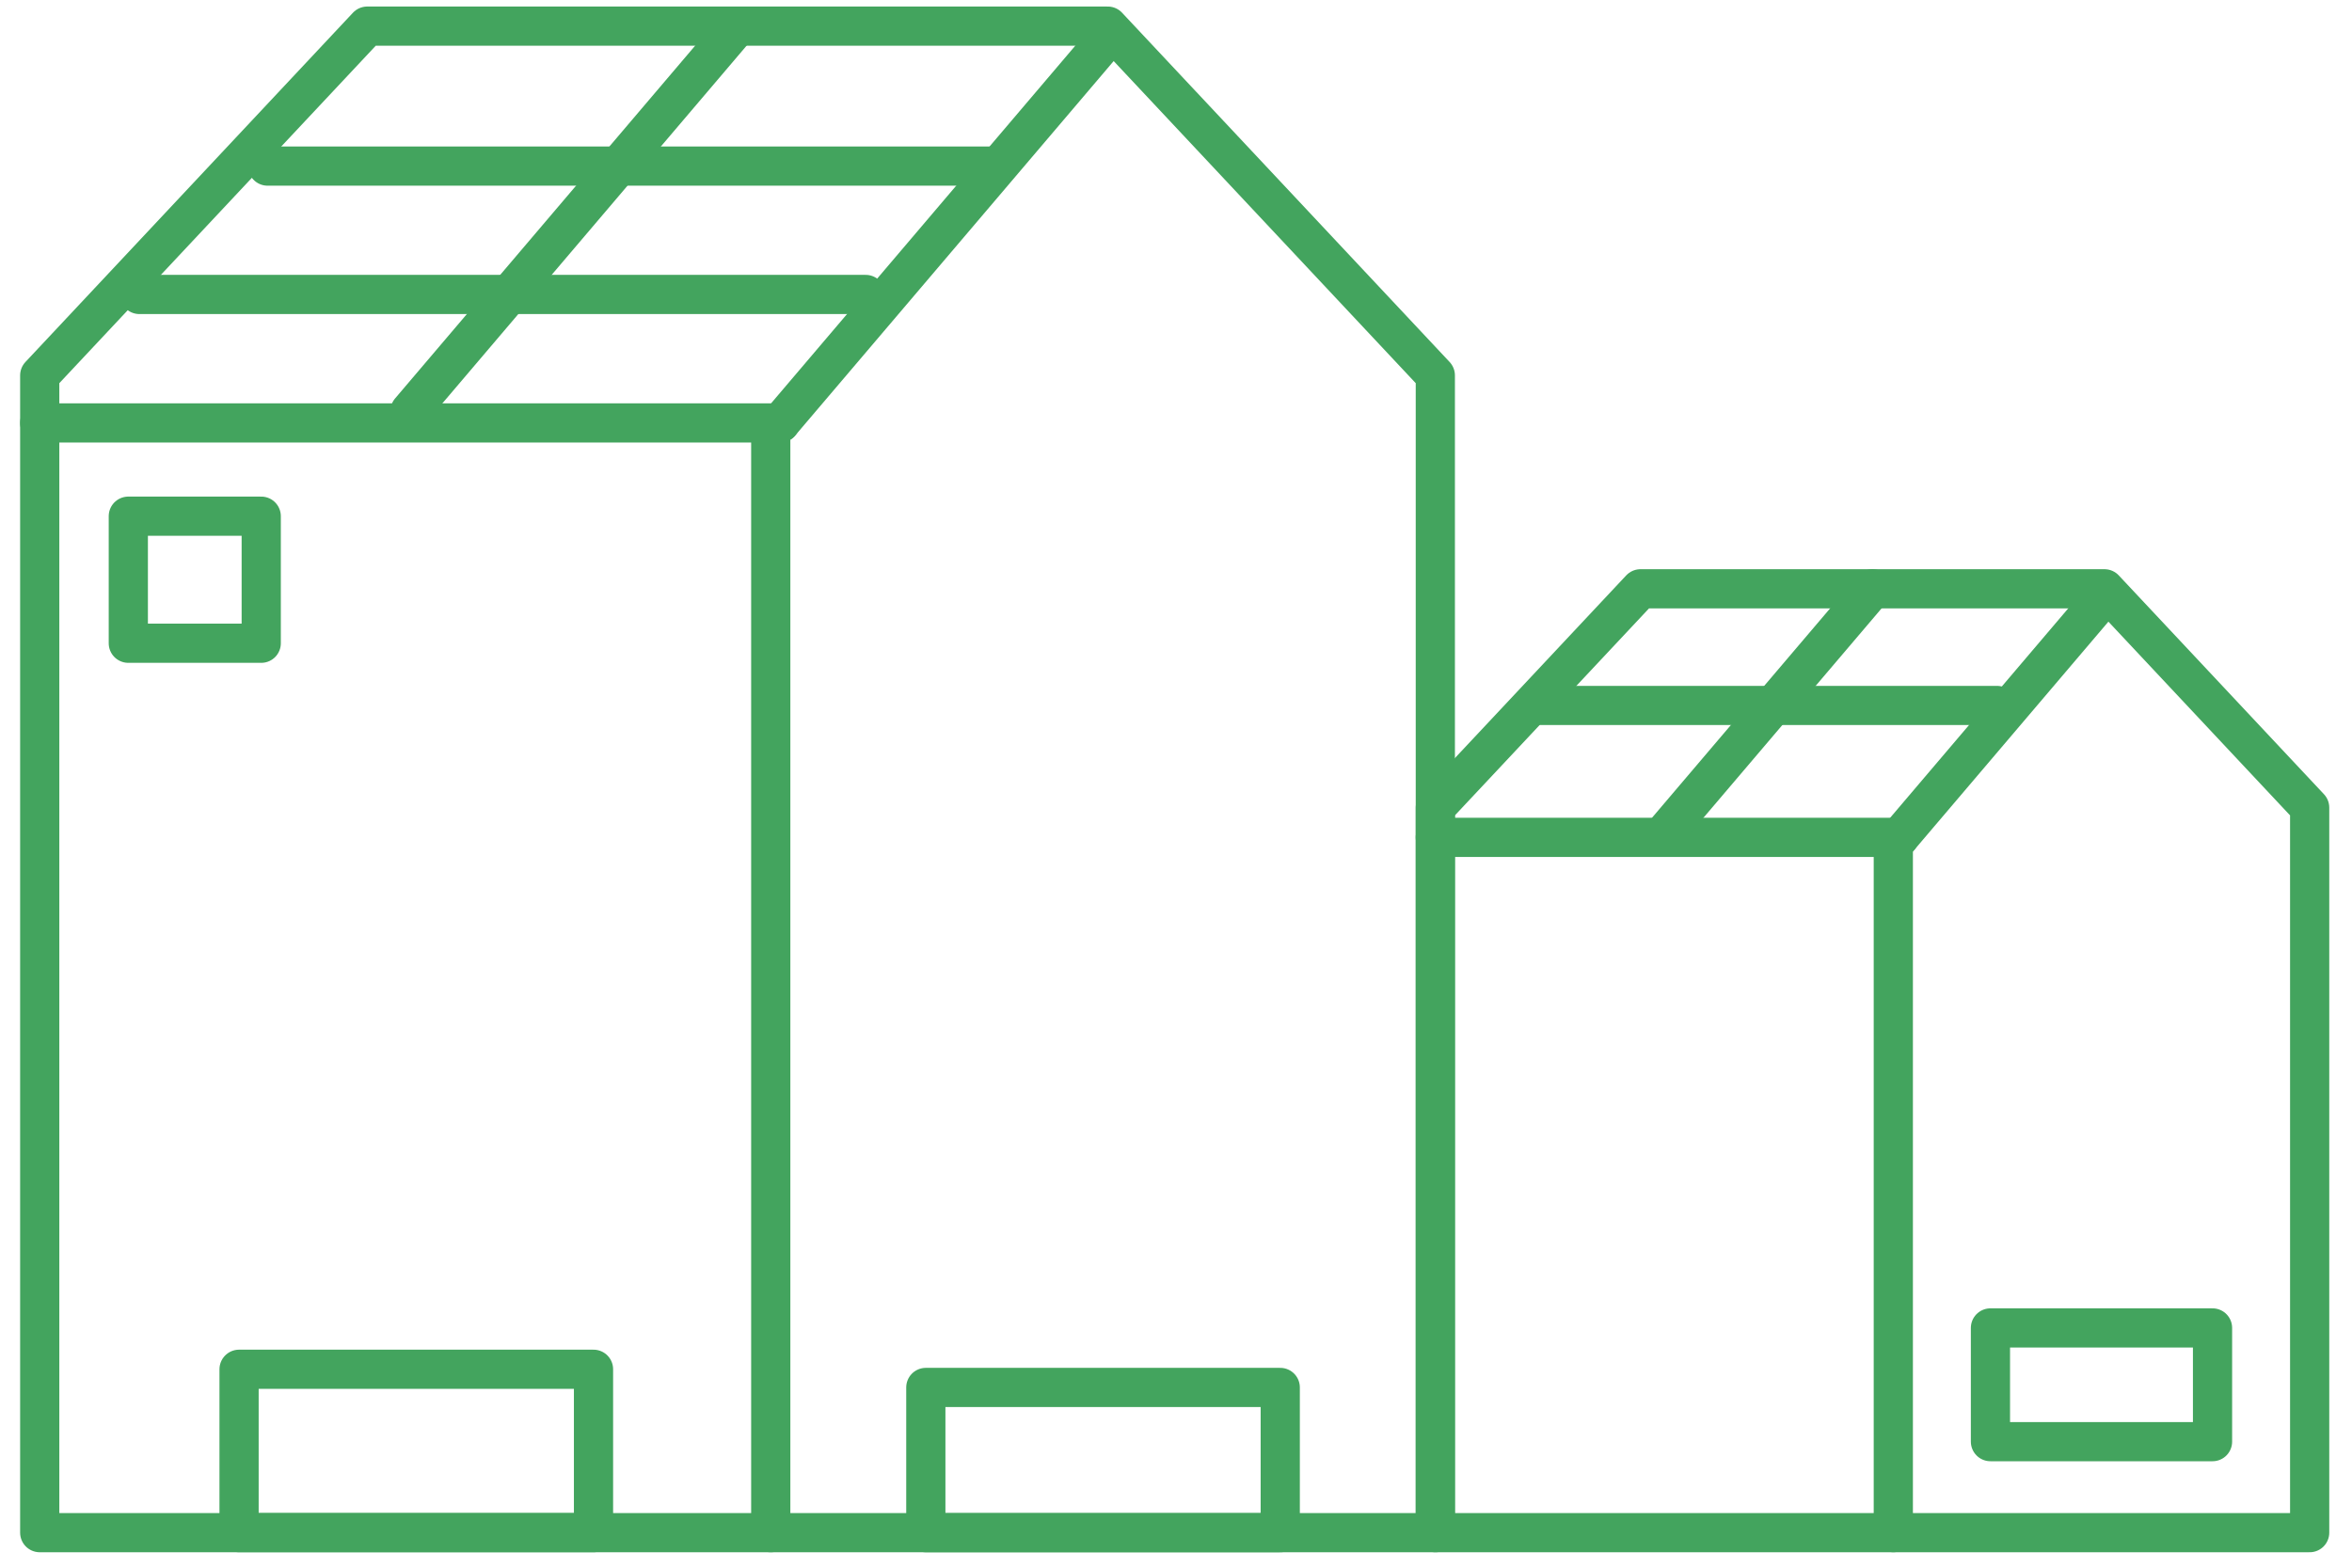 <svg width="90" height="60" viewBox="0 0 90 60" fill="none" xmlns="http://www.w3.org/2000/svg">
<path d="M29.856 16.186H1.52" stroke="#43A45E" stroke-width="1.5" stroke-linecap="round" stroke-linejoin="round"/>
<path d="M29.856 16.183L42.389 1.445" stroke="#43A45E" stroke-width="1.5" stroke-linecap="round" stroke-linejoin="round"/>
<path d="M29.493 58.659L29.493 16.283" stroke="#43A45E" stroke-width="1.5" stroke-linecap="round" stroke-linejoin="round"/>
<path d="M15.688 15.737L28.221 1" stroke="#43A45E" stroke-width="1.5" stroke-linecap="round" stroke-linejoin="round"/>
<path d="M1.52 14.368L1.52 58.659L54.923 58.659L54.923 14.368L42.389 1L14.053 1L1.52 14.368Z" stroke="#43A45E" stroke-width="1.5" stroke-linecap="round" stroke-linejoin="round"/>
<path d="M4.91 19.756V24.619H9.996V19.756H4.91Z" stroke="#43A45E" stroke-width="1.5" stroke-linecap="round" stroke-linejoin="round"/>
<path d="M35.427 53.102V58.659H48.989V53.102H35.427Z" stroke="#43A45E" stroke-width="1.5" stroke-linecap="round" stroke-linejoin="round"/>
<path d="M9.148 52.406V58.658H22.711V52.406H9.148Z" stroke="#43A45E" stroke-width="1.5" stroke-linecap="round" stroke-linejoin="round"/>
<path d="M5.334 11.27H33.125" stroke="#43A45E" stroke-width="1.5" stroke-linecap="round" stroke-linejoin="round"/>
<path d="M10.239 6.357H38.03" stroke="#43A45E" stroke-width="1.5" stroke-linecap="round" stroke-linejoin="round"/>
<path d="M72.675 32.049H54.922" stroke="#43A45E" stroke-width="1.5" stroke-linecap="round" stroke-linejoin="round"/>
<path d="M72.676 32.046L80.528 22.812" stroke="#43A45E" stroke-width="1.5" stroke-linecap="round" stroke-linejoin="round"/>
<path d="M72.448 58.658L72.448 32.109" stroke="#43A45E" stroke-width="1.5" stroke-linecap="round" stroke-linejoin="round"/>
<path d="M63.799 31.768L71.652 22.535" stroke="#43A45E" stroke-width="1.5" stroke-linecap="round" stroke-linejoin="round"/>
<path d="M54.923 30.91L54.923 58.659L88.38 58.659L88.38 30.91L80.528 22.535L62.775 22.535L54.923 30.91Z" stroke="#43A45E" stroke-width="1.5" stroke-linecap="round" stroke-linejoin="round"/>
<path d="M76.165 50.824V55.176H84.663V50.824H76.165Z" stroke="#43A45E" stroke-width="1.5" stroke-linecap="round" stroke-linejoin="round"/>
<path d="M59 27H76.412" stroke="#43A45E" stroke-width="1.5" stroke-linecap="round" stroke-linejoin="round"/>
</svg>
